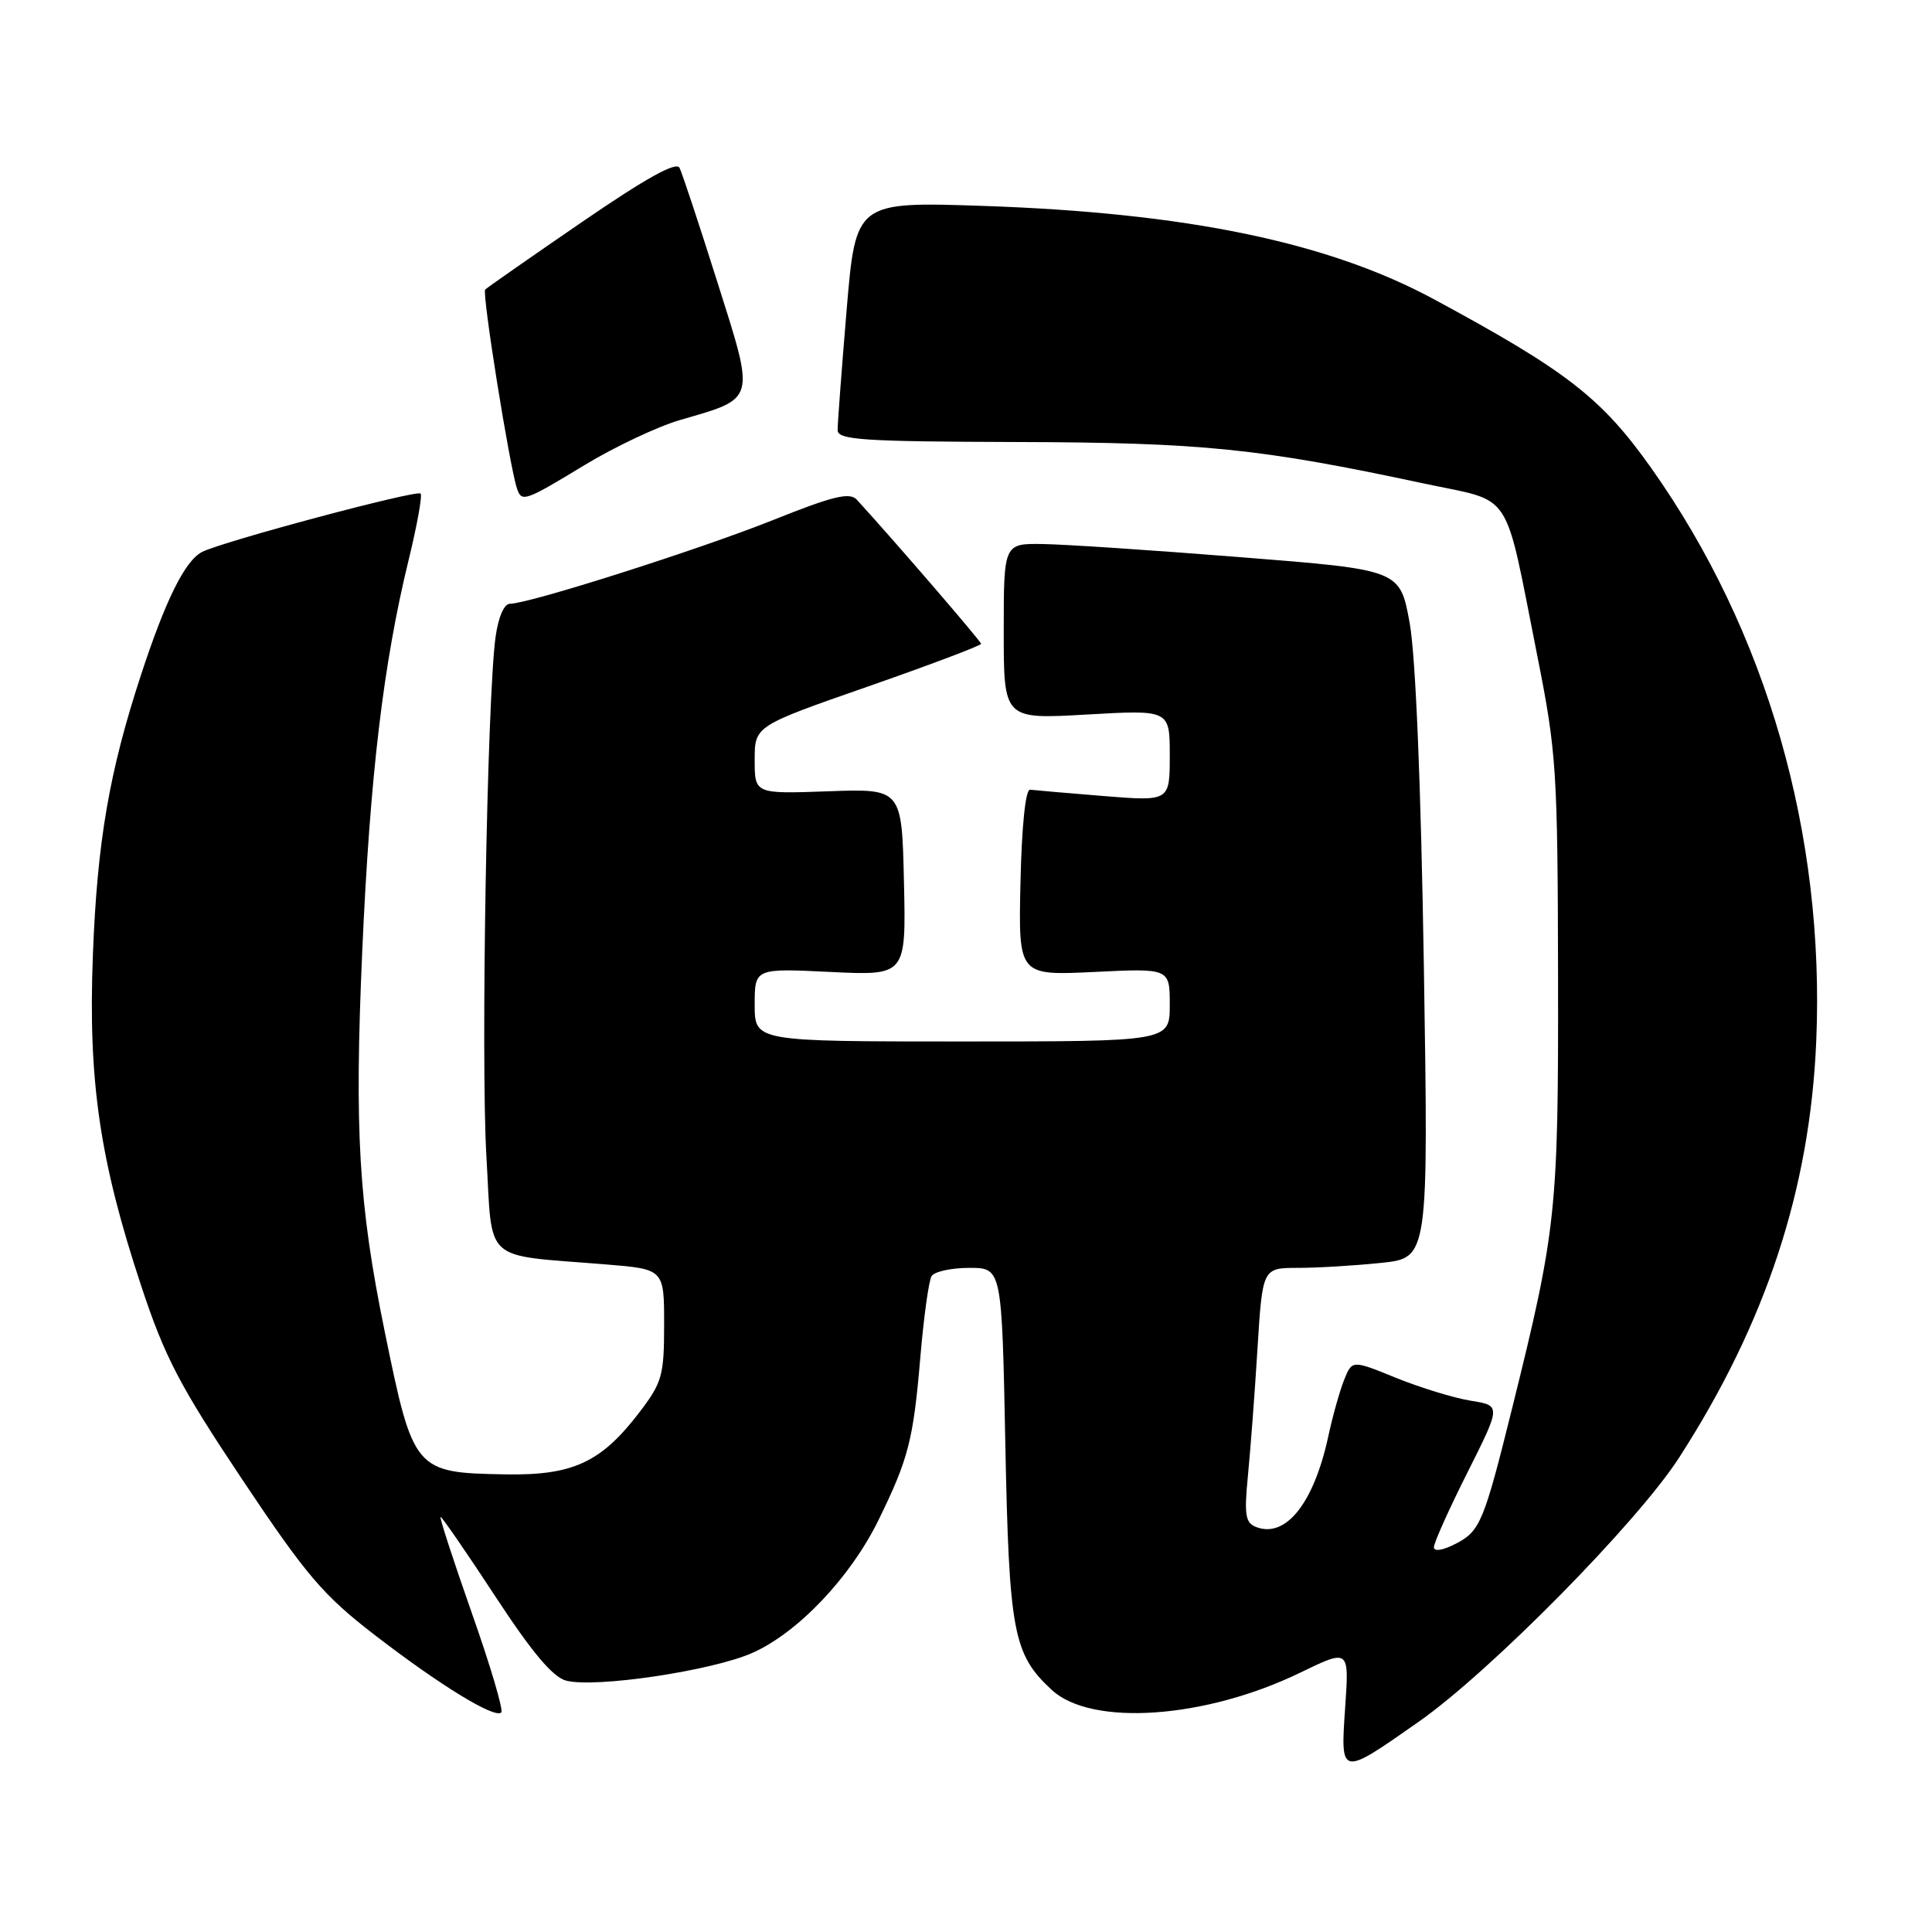 <?xml version="1.0" encoding="UTF-8" standalone="no"?>
<!DOCTYPE svg PUBLIC "-//W3C//DTD SVG 1.1//EN" "http://www.w3.org/Graphics/SVG/1.1/DTD/svg11.dtd" >
<svg xmlns="http://www.w3.org/2000/svg" xmlns:xlink="http://www.w3.org/1999/xlink" version="1.1" viewBox="0 0 256 256">
 <g >
 <path fill="currentColor"
d=" M 188.00 228.13 C 197.46 221.50 216.95 201.74 222.48 193.16 C 233.99 175.31 239.82 157.62 240.66 138.00 C 241.83 110.52 234.10 83.63 218.81 62.04 C 212.22 52.73 207.62 49.16 190.00 39.65 C 175.99 32.09 157.31 28.22 130.45 27.29 C 113.39 26.71 113.39 26.71 112.18 41.11 C 111.52 49.02 110.98 56.17 110.99 57.00 C 111.00 58.29 114.35 58.51 134.75 58.57 C 159.34 58.64 166.92 59.41 188.74 64.08 C 200.67 66.63 199.22 64.41 203.72 87.00 C 206.25 99.73 206.40 102.16 206.45 129.50 C 206.50 160.48 206.24 162.92 200.39 186.50 C 196.63 201.66 196.13 202.88 192.92 204.54 C 191.18 205.44 190.00 205.63 190.00 205.01 C 190.00 204.43 192.00 199.97 194.45 195.10 C 198.90 186.24 198.90 186.24 194.87 185.60 C 192.65 185.24 188.21 183.88 185.00 182.58 C 179.16 180.20 179.16 180.20 178.10 182.85 C 177.52 184.31 176.57 187.68 176.00 190.35 C 174.08 199.19 170.38 203.85 166.45 202.34 C 165.02 201.79 164.85 200.75 165.35 195.60 C 165.68 192.24 166.26 184.66 166.62 178.75 C 167.29 168.00 167.29 168.00 172.00 168.00 C 174.59 168.00 179.53 167.70 182.99 167.34 C 189.28 166.69 189.28 166.69 188.67 128.09 C 188.28 103.78 187.58 86.91 186.78 82.50 C 185.50 75.50 185.50 75.50 164.50 73.84 C 152.95 72.92 141.14 72.13 138.25 72.09 C 133.00 72.00 133.00 72.00 133.00 83.65 C 133.00 95.31 133.00 95.31 144.00 94.68 C 155.00 94.05 155.00 94.05 155.00 100.11 C 155.00 106.18 155.00 106.18 146.25 105.48 C 141.44 105.09 137.05 104.71 136.50 104.64 C 135.89 104.55 135.39 109.36 135.22 116.89 C 134.94 129.27 134.94 129.27 144.97 128.79 C 155.00 128.30 155.00 128.30 155.00 133.15 C 155.00 138.00 155.00 138.00 127.50 138.00 C 100.00 138.00 100.00 138.00 100.00 133.15 C 100.00 128.30 100.00 128.30 110.03 128.79 C 120.06 129.27 120.06 129.27 119.78 116.89 C 119.50 104.50 119.50 104.50 109.75 104.85 C 100.00 105.20 100.00 105.20 100.00 100.70 C 100.00 96.20 100.00 96.20 115.00 90.97 C 123.25 88.09 130.00 85.54 130.00 85.31 C 130.00 84.98 118.43 71.56 113.54 66.22 C 112.60 65.19 110.42 65.71 102.43 68.91 C 92.59 72.84 70.09 80.00 67.58 80.00 C 66.79 80.00 66.03 81.76 65.66 84.44 C 64.54 92.61 63.70 140.34 64.45 153.18 C 65.29 167.60 63.74 166.19 80.25 167.54 C 88.00 168.17 88.00 168.17 88.00 175.51 C 88.00 182.25 87.74 183.19 84.74 187.12 C 79.65 193.79 75.90 195.53 66.90 195.36 C 54.94 195.15 54.76 194.93 50.99 176.50 C 47.52 159.60 46.95 149.84 48.00 126.01 C 49.03 102.78 50.78 88.00 54.15 74.18 C 55.27 69.60 55.98 65.65 55.73 65.40 C 55.21 64.87 29.34 71.79 26.75 73.15 C 24.49 74.34 21.92 79.54 18.66 89.50 C 14.47 102.30 12.88 111.54 12.31 126.50 C 11.66 143.20 13.21 153.80 18.73 170.45 C 21.85 179.87 23.83 183.65 32.11 196.06 C 40.61 208.79 42.82 211.38 49.67 216.66 C 58.34 223.34 65.57 227.76 66.42 226.91 C 66.73 226.61 64.96 220.65 62.50 213.68 C 60.05 206.71 58.19 201.00 58.38 201.00 C 58.57 201.00 61.83 205.73 65.62 211.51 C 70.46 218.91 73.24 222.22 75.00 222.69 C 78.84 223.70 94.31 221.40 99.69 219.02 C 105.71 216.35 112.69 209.01 116.40 201.43 C 120.38 193.30 121.02 190.82 121.95 179.84 C 122.40 174.53 123.07 169.69 123.44 169.09 C 123.82 168.49 126.06 168.00 128.43 168.00 C 132.75 168.00 132.75 168.00 133.21 191.25 C 133.71 216.36 134.25 219.20 139.38 223.94 C 144.66 228.80 159.72 227.74 172.32 221.62 C 178.78 218.49 178.78 218.49 178.24 226.27 C 177.61 235.45 177.58 235.44 188.00 228.13 Z  M 77.47 61.62 C 81.44 59.21 87.12 56.53 90.09 55.66 C 100.25 52.71 100.09 53.30 95.05 37.36 C 92.64 29.73 90.39 22.93 90.04 22.24 C 89.61 21.37 85.58 23.61 77.10 29.43 C 70.32 34.08 64.56 38.10 64.29 38.37 C 63.84 38.82 67.53 61.89 68.51 64.75 C 69.13 66.57 69.54 66.43 77.47 61.62 Z "/>
</g>
</svg>